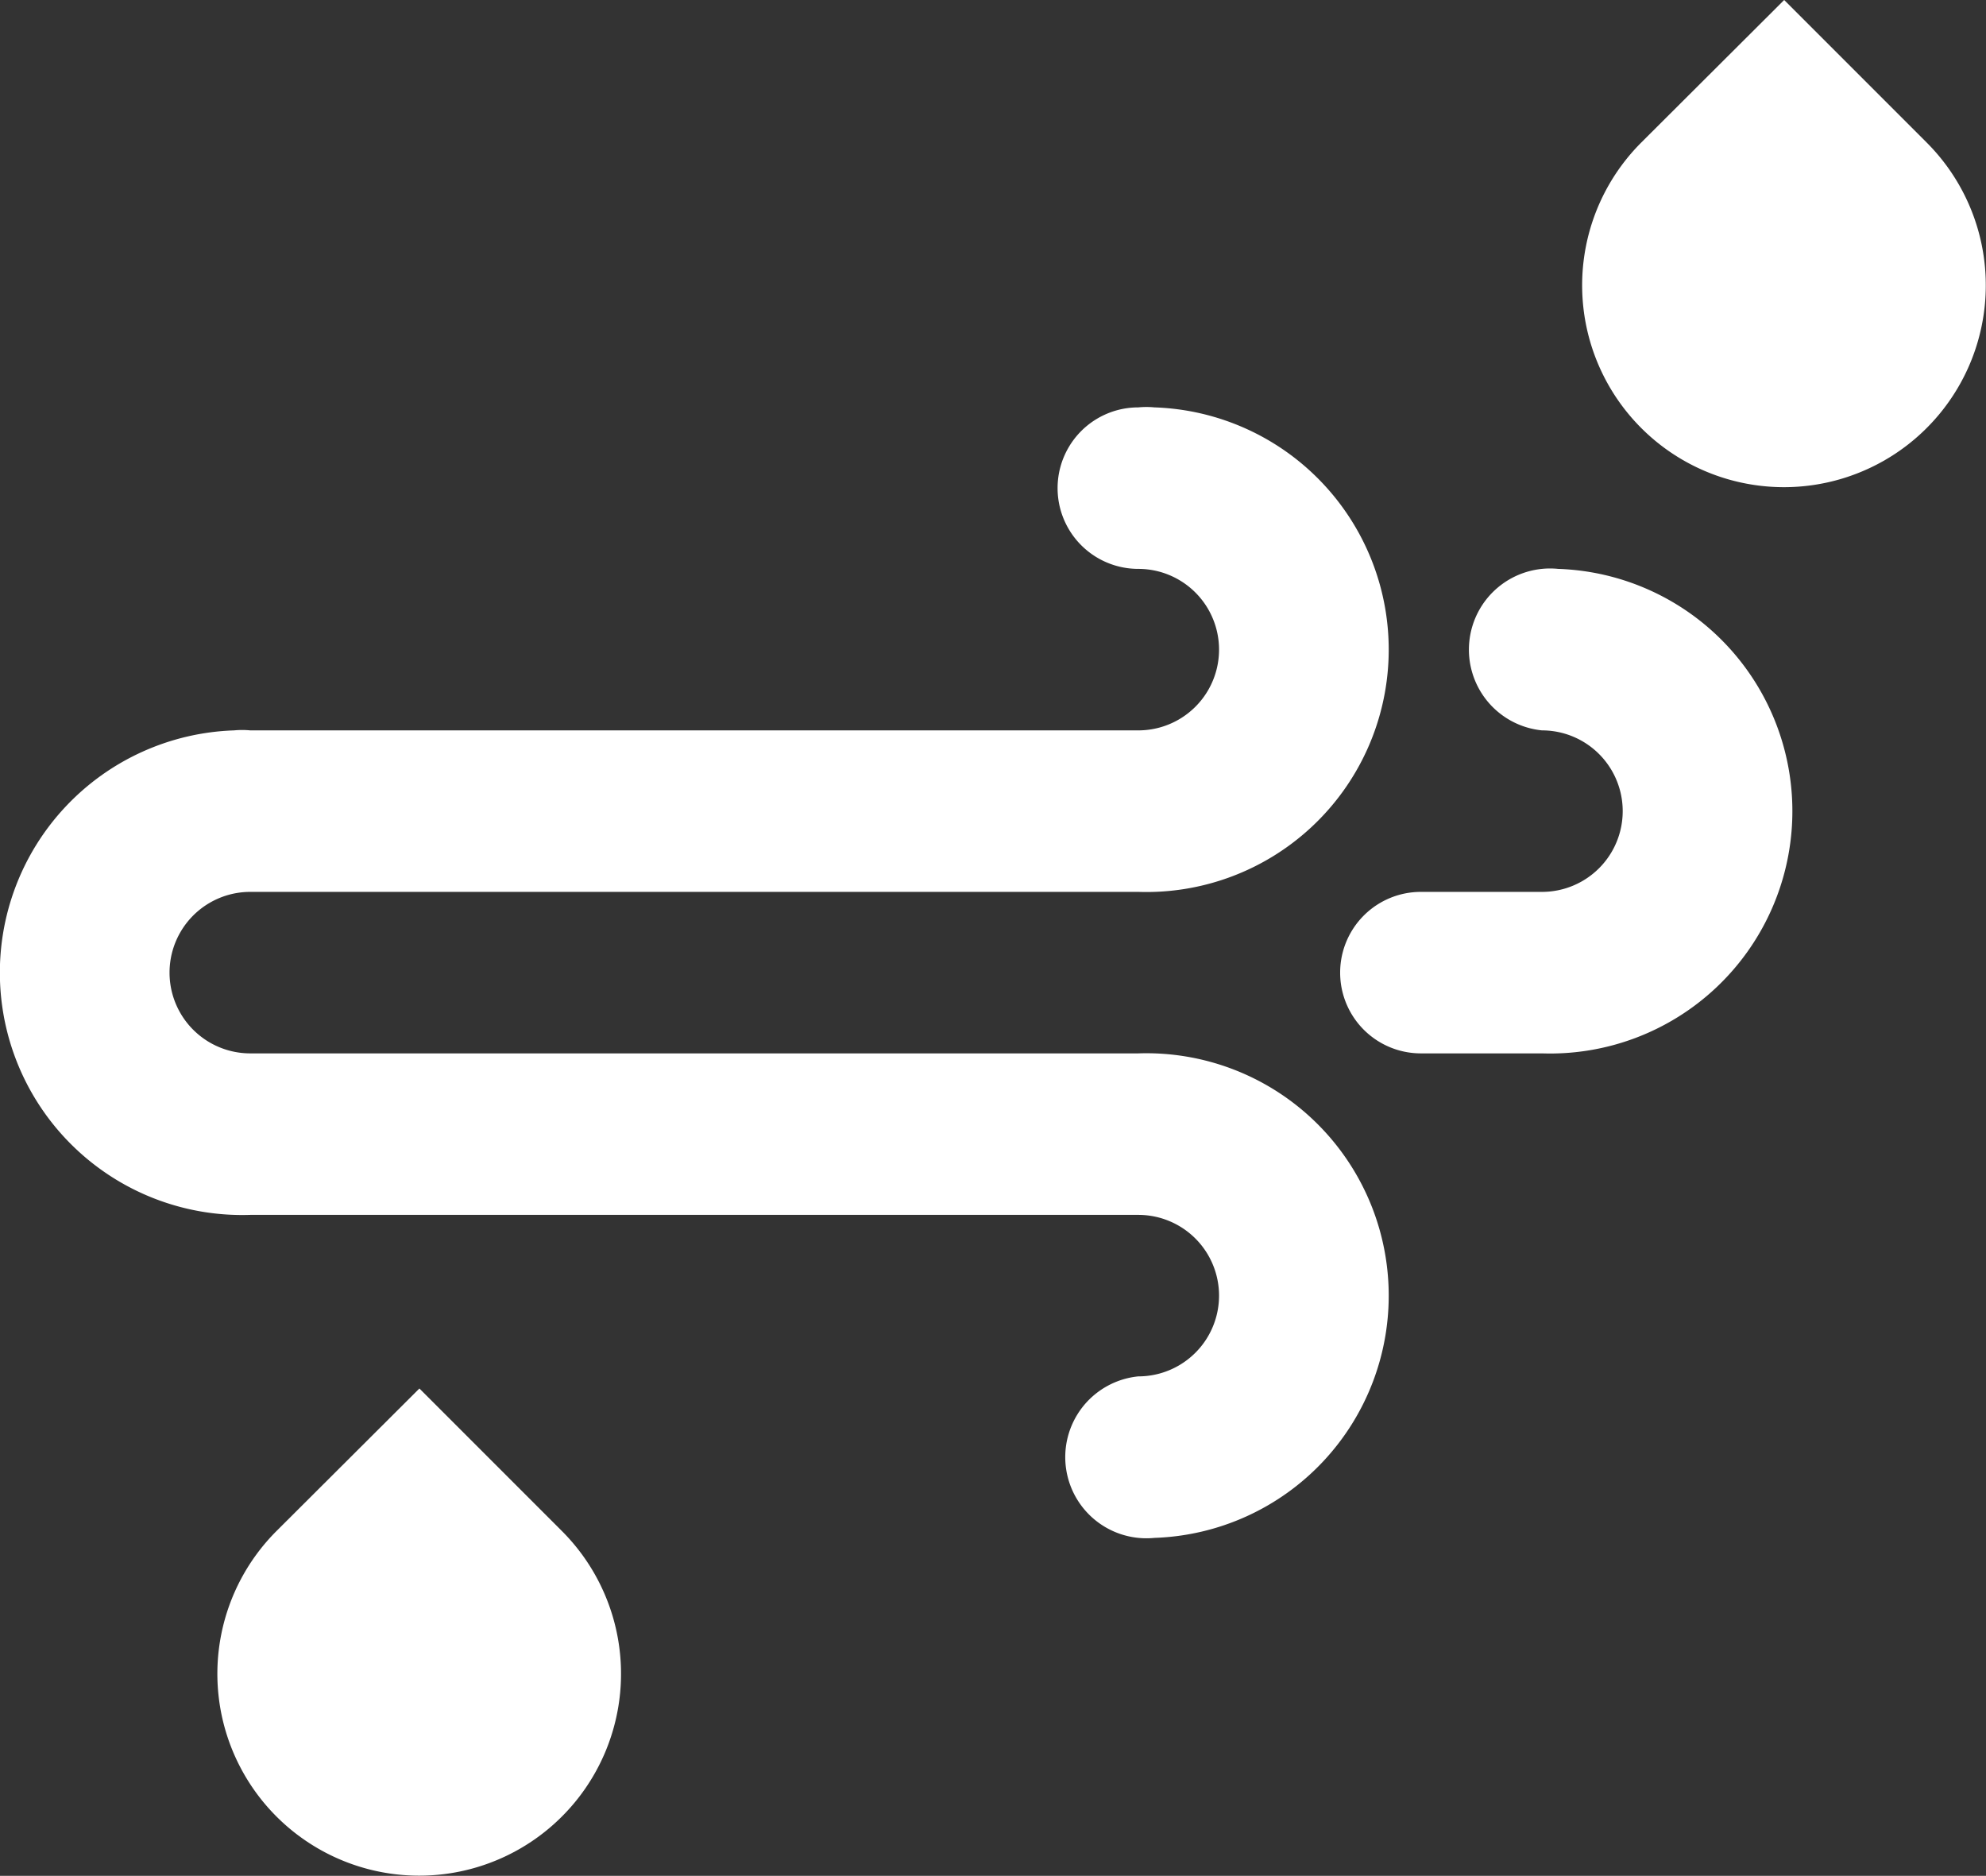 <svg id="Layer_1" data-name="Layer 1" xmlns="http://www.w3.org/2000/svg" viewBox="0 0 49.2 46.46"><rect x="0" y="0" width="49.2" height="46.46" fill="#333333" stroke="none"/><defs><style>.cls-1{fill:#fff;}</style></defs><title>vento-pioggia</title><path class="cls-1" d="M38.2,26.09h-3a2,2,0,0,1,0-4h3a2,2,0,0,0,0-4,2,2,0,0,1,.4-4h0A6,6,0,1,1,38.2,26.09Zm-10-4H6.2a2,2,0,1,0,0,4h22a6,6,0,1,1,.4,12,2,2,0,1,1-.4-4,2,2,0,0,0,0-4H6.2a6,6,0,1,1-.4-12,2.07,2.07,0,0,1,.4,0h22a2,2,0,0,0,0-4,2,2,0,0,1,0-4,2.07,2.07,0,0,1,.4,0A6,6,0,1,1,28.2,22.09Z" transform="translate(0)"/><path class="cls-1" d="M10.39,34.39l3.53,3.53a5,5,0,1,1-7.07,0h0Z" transform="translate(0)"/><path class="cls-1" d="M44.2,0l3.53,3.53a5,5,0,1,1-7.07,0h0Z" transform="translate(0)"/></svg>